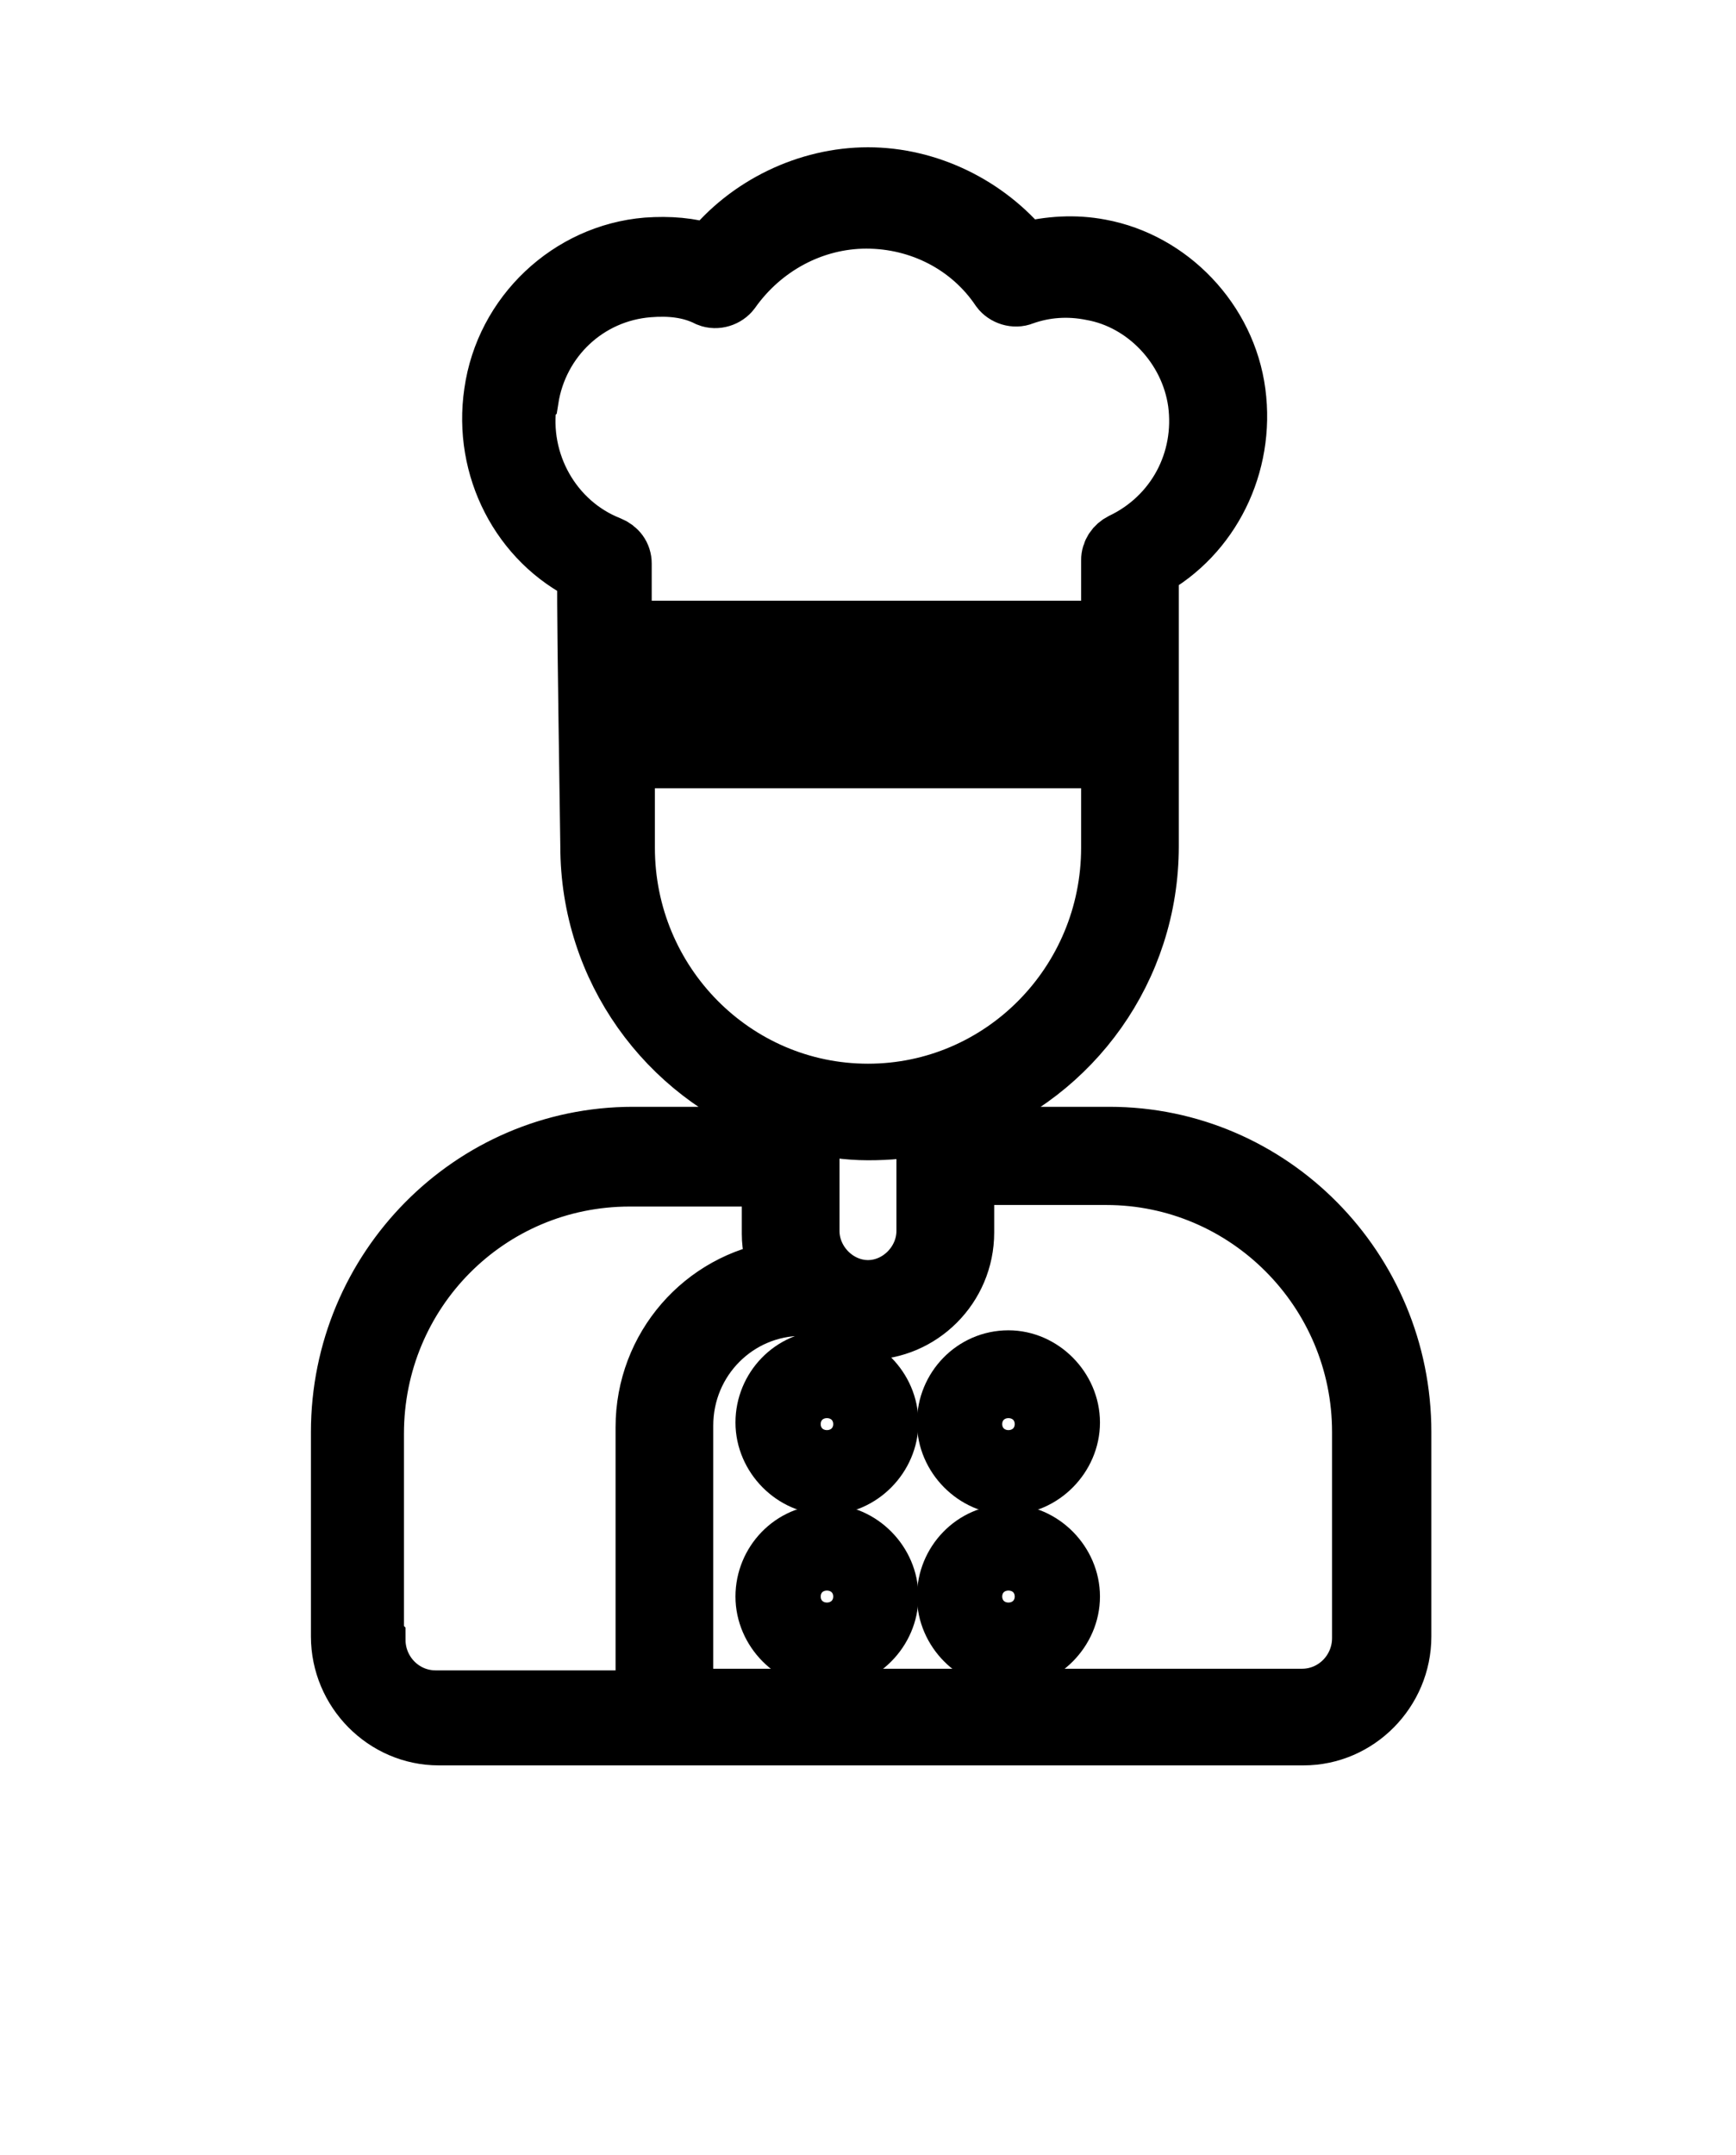 <svg xmlns="http://www.w3.org/2000/svg" width="29" height="36" viewBox="0 0 29 36" fill="none">
<path d="M18.481 18.987H16.108V18.587C17.901 17.92 19.192 16.187 19.192 14.133C19.192 8.907 19.192 14.72 19.192 9.493C20.221 8.933 20.801 7.76 20.642 6.56C20.484 5.36 19.535 4.373 18.375 4.16C17.953 4.08 17.532 4.107 17.11 4.213C16.477 3.44 15.502 2.96 14.5 2.96C13.498 2.96 12.496 3.44 11.863 4.24C11.521 4.133 11.178 4.107 10.809 4.133C9.517 4.24 8.436 5.253 8.252 6.56C8.067 7.813 8.7 9.04 9.807 9.573C9.807 10.293 9.807 10.507 9.86 14.133C9.86 16.187 11.152 17.92 12.944 18.587V18.987H10.572C7.883 18.987 5.694 21.2 5.694 23.92V27.333C5.694 28.24 6.433 28.987 7.329 28.987H21.776C22.672 28.987 23.411 28.24 23.411 27.333V23.92C23.411 21.2 21.223 18.987 18.533 18.987H18.481ZM10.387 11.12H18.56V12H10.387V11.12ZM8.832 6.667C8.99 5.653 9.807 4.88 10.835 4.8C11.178 4.773 11.521 4.8 11.837 4.96C11.969 5.013 12.127 4.96 12.206 4.853C12.733 4.107 13.577 3.653 14.473 3.653C15.37 3.653 16.213 4.08 16.714 4.827C16.793 4.933 16.952 4.987 17.083 4.933C17.453 4.8 17.848 4.773 18.243 4.853C19.14 5.013 19.878 5.787 20.01 6.72C20.142 7.707 19.641 8.64 18.744 9.067C18.639 9.12 18.56 9.227 18.56 9.36V10.533H10.387V9.413C10.387 9.28 10.308 9.173 10.176 9.12C9.227 8.747 8.647 7.733 8.805 6.693L8.832 6.667ZM10.44 14.16V12.667H18.56V14.16C18.56 16.427 16.741 18.267 14.5 18.267C12.259 18.267 10.44 16.427 10.44 14.16ZM14.5 18.88C14.842 18.88 15.159 18.853 15.475 18.773V20.56C15.475 21.093 15.027 21.547 14.5 21.547C13.973 21.547 13.524 21.093 13.524 20.56V18.773C13.841 18.827 14.157 18.88 14.5 18.88ZM6.248 27.36V23.947C6.248 21.573 8.146 19.653 10.519 19.653H12.892V20.613C12.892 20.827 12.944 21.04 13.023 21.227C11.758 21.413 10.783 22.507 10.783 23.84V28.4H7.276C6.723 28.4 6.274 27.947 6.274 27.387L6.248 27.36ZM22.752 27.36C22.752 27.92 22.303 28.373 21.75 28.373H11.415V23.813C11.415 22.693 12.312 21.813 13.393 21.813C14.473 21.813 13.419 21.813 13.445 21.813C13.735 22.053 14.104 22.213 14.5 22.213C15.37 22.213 16.108 21.493 16.108 20.587V19.627H18.481C20.827 19.627 22.752 21.547 22.752 23.92V27.333V27.36Z" fill="black" stroke="black" stroke-miterlimit="10"/>
<path d="M13.814 22.72C13.234 22.72 12.786 23.2 12.786 23.76C12.786 24.32 13.261 24.8 13.814 24.8C14.368 24.8 14.842 24.32 14.842 23.76C14.842 23.2 14.368 22.72 13.814 22.72ZM13.814 24.187C13.603 24.187 13.419 24 13.419 23.787C13.419 23.573 13.603 23.387 13.814 23.387C14.025 23.387 14.21 23.573 14.21 23.787C14.21 24 14.025 24.187 13.814 24.187Z" fill="black" stroke="black" stroke-miterlimit="10"/>
<path d="M13.814 25.627C13.234 25.627 12.786 26.107 12.786 26.667C12.786 27.227 13.261 27.707 13.814 27.707C14.368 27.707 14.842 27.227 14.842 26.667C14.842 26.107 14.368 25.627 13.814 25.627ZM13.814 27.067C13.603 27.067 13.419 26.88 13.419 26.667C13.419 26.453 13.603 26.267 13.814 26.267C14.025 26.267 14.21 26.453 14.21 26.667C14.21 26.88 14.025 27.067 13.814 27.067Z" fill="black" stroke="black" stroke-miterlimit="10"/>
<path d="M16.846 22.72C16.267 22.72 15.818 23.2 15.818 23.76C15.818 24.32 16.293 24.8 16.846 24.8C17.4 24.8 17.875 24.32 17.875 23.76C17.875 23.2 17.4 22.72 16.846 22.72ZM16.846 24.187C16.636 24.187 16.451 24 16.451 23.787C16.451 23.573 16.636 23.387 16.846 23.387C17.058 23.387 17.242 23.573 17.242 23.787C17.242 24 17.058 24.187 16.846 24.187Z" fill="black" stroke="black" stroke-miterlimit="10"/>
<path d="M16.846 25.627C16.267 25.627 15.818 26.107 15.818 26.667C15.818 27.227 16.293 27.707 16.846 27.707C17.4 27.707 17.875 27.227 17.875 26.667C17.875 26.107 17.4 25.627 16.846 25.627ZM16.846 27.067C16.636 27.067 16.451 26.88 16.451 26.667C16.451 26.453 16.636 26.267 16.846 26.267C17.058 26.267 17.242 26.453 17.242 26.667C17.242 26.88 17.058 27.067 16.846 27.067Z" fill="black" stroke="black" stroke-miterlimit="10"/>
</svg>